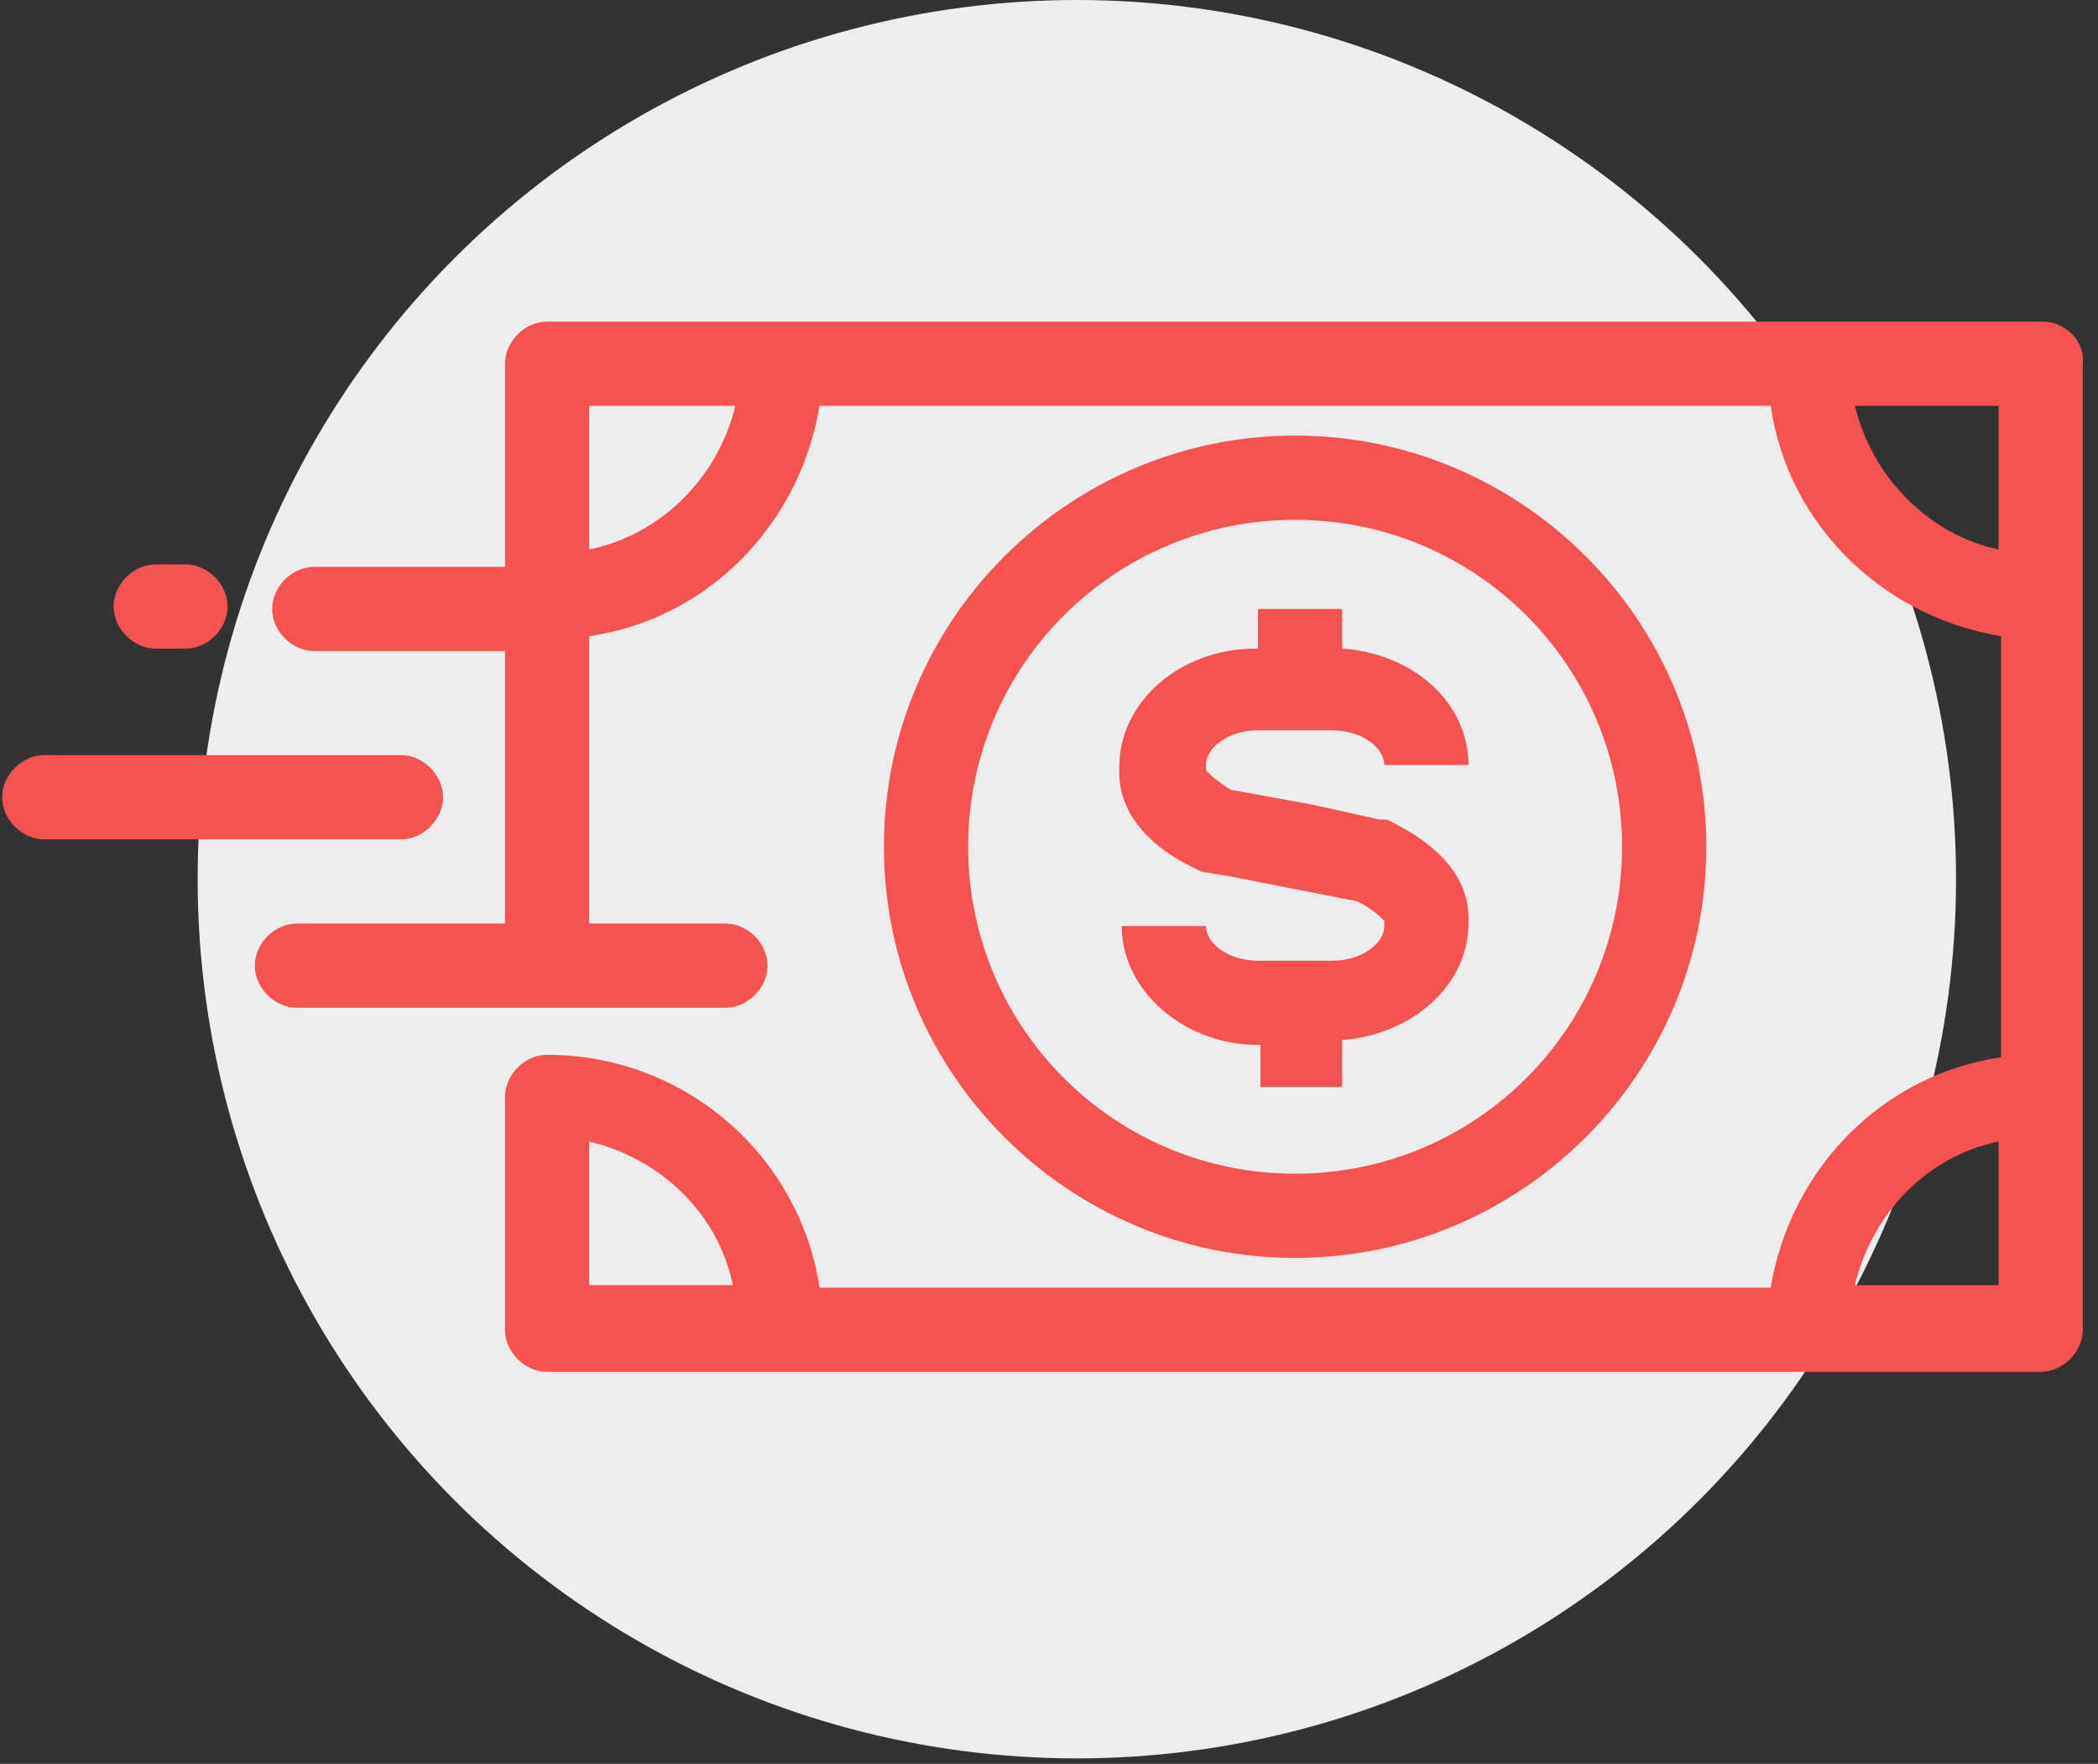 <?xml version="1.0" encoding="UTF-8"?>
<svg width="113px" height="95px" viewBox="0 0 113 95" version="1.1" xmlns="http://www.w3.org/2000/svg" xmlns:xlink="http://www.w3.org/1999/xlink">
    <rect x="0" y="0" width="113" height="95" fill="#333333" stroke="none"/>
    <!-- Generator: Sketch 42 (36781) - http://www.bohemiancoding.com/sketch -->
    <title>cr-landing-iconos-prestamos</title>
    <desc>Created with Sketch.</desc>
    <defs></defs>
    <g id="Page-1" stroke="none" stroke-width="1" fill="none" fill-rule="evenodd">
        <g id="Desktop-HD-1" transform="translate(-1209, -485)">
            <g id="cr-landing-iconos-prestamos" transform="translate(1208.583, 484.657)">
                <circle id="Oval-Copy-2" fill="#EDEDED" style="mix-blend-mode: multiply;" cx="58.417" cy="47.697" r="47.354"></circle>
                <path d="M72.708,58.757 L72.708,56.356 C76.443,56.089 79.512,53.421 79.512,50.085 L79.512,49.819 C79.512,48.351 78.845,46.35 75.376,44.616 L75.109,44.482 L74.709,44.482 L74.709,44.482 L71.107,43.682 L66.704,42.881 C65.637,42.214 65.37,41.814 65.37,41.814 L65.37,41.814 L65.37,41.547 C65.37,40.613 66.571,39.68 68.172,39.68 L72.174,39.68 C73.775,39.68 74.976,40.613 74.976,41.547 L79.512,41.547 C79.512,38.212 76.577,35.544 72.708,35.277 L72.708,33.142 L68.172,33.142 L68.172,35.277 L68.039,35.277 C64.036,35.277 60.701,38.079 60.701,41.681 L60.701,41.947 C60.701,43.949 62.035,45.816 64.837,47.15 L65.104,47.284 L66.704,47.551 L73.508,48.885 C74.576,49.418 74.976,49.952 74.976,49.952 L74.976,50.219 C74.976,51.153 73.775,52.087 72.174,52.087 L68.172,52.087 C66.571,52.087 65.37,51.153 65.37,50.219 L60.834,50.219 C60.834,53.687 64.17,56.622 68.172,56.622 L68.305,56.622 L68.305,58.89 L72.708,58.89 L72.708,58.757 Z" id="Shape" fill="#F45352" fill-rule="nonzero"></path>
                <path d="M92.319,45.95 C92.319,33.676 82.313,23.804 70.173,23.804 C58.033,23.804 48.027,33.676 48.027,45.95 C48.027,58.223 58.033,68.096 70.173,68.096 C82.313,68.096 92.319,58.223 92.319,45.95 Z M52.563,45.95 C52.563,36.211 60.434,28.34 70.173,28.34 C79.912,28.34 87.783,36.211 87.783,45.95 C87.783,55.689 79.912,63.56 70.173,63.56 C60.434,63.56 52.563,55.689 52.563,45.95 Z" id="Shape" fill="#F45352" fill-rule="nonzero"></path>
                <path d="M110.463,17.667 L29.884,17.667 C28.683,17.667 27.616,18.734 27.616,19.935 L27.616,30.875 L17.343,30.875 C16.142,30.875 15.075,31.942 15.075,33.142 C15.075,34.343 16.142,35.41 17.343,35.41 L27.616,35.41 L27.616,50.085 L16.409,50.085 C15.209,50.085 14.141,51.153 14.141,52.353 C14.141,53.554 15.209,54.621 16.409,54.621 L39.489,54.621 C40.69,54.621 41.757,53.554 41.757,52.353 C41.757,51.153 40.69,50.085 39.489,50.085 L32.152,50.085 L32.152,34.61 C38.555,33.676 43.491,28.607 44.559,22.203 L95.788,22.203 C96.721,28.607 101.791,33.543 108.195,34.61 L108.195,57.289 C101.791,58.223 96.855,63.293 95.788,69.697 L44.559,69.697 C43.491,62.626 37.354,57.156 29.884,57.156 C28.683,57.156 27.616,58.223 27.616,59.424 L27.616,71.964 C27.616,73.165 28.683,74.232 29.884,74.232 L110.329,74.232 C111.53,74.232 112.597,73.165 112.597,71.964 L112.597,19.935 C112.731,18.734 111.663,17.667 110.463,17.667 Z M32.152,29.941 L32.152,22.203 L40.023,22.203 C39.089,26.072 36.02,29.14 32.152,29.941 Z M100.324,22.203 L108.061,22.203 L108.061,29.941 C104.326,29.14 101.257,26.072 100.324,22.203 Z M32.152,61.825 C36.02,62.759 39.089,65.694 39.889,69.563 L32.152,69.563 L32.152,61.825 L32.152,61.825 Z M100.324,69.563 C101.257,65.694 104.192,62.626 108.061,61.825 L108.061,69.563 L100.324,69.563 Z" id="Shape" fill="#F45352" fill-rule="nonzero"></path>
                <path d="M24.28,43.282 C24.28,42.081 23.213,41.014 22.012,41.014 L2.802,41.014 C1.601,41.014 0.534,42.081 0.534,43.282 C0.534,44.482 1.601,45.55 2.802,45.55 L22.012,45.55 C23.213,45.55 24.28,44.482 24.28,43.282 Z" id="Shape" fill="#F45352" fill-rule="nonzero"></path>
                <path d="M8.805,35.277 L10.406,35.277 C11.607,35.277 12.674,34.21 12.674,33.009 C12.674,31.808 11.607,30.741 10.406,30.741 L8.805,30.741 C7.604,30.741 6.537,31.808 6.537,33.009 C6.537,34.21 7.604,35.277 8.805,35.277 Z" id="Shape" fill="#F45352" fill-rule="nonzero"></path>
            </g>
        </g>
    </g>
</svg>